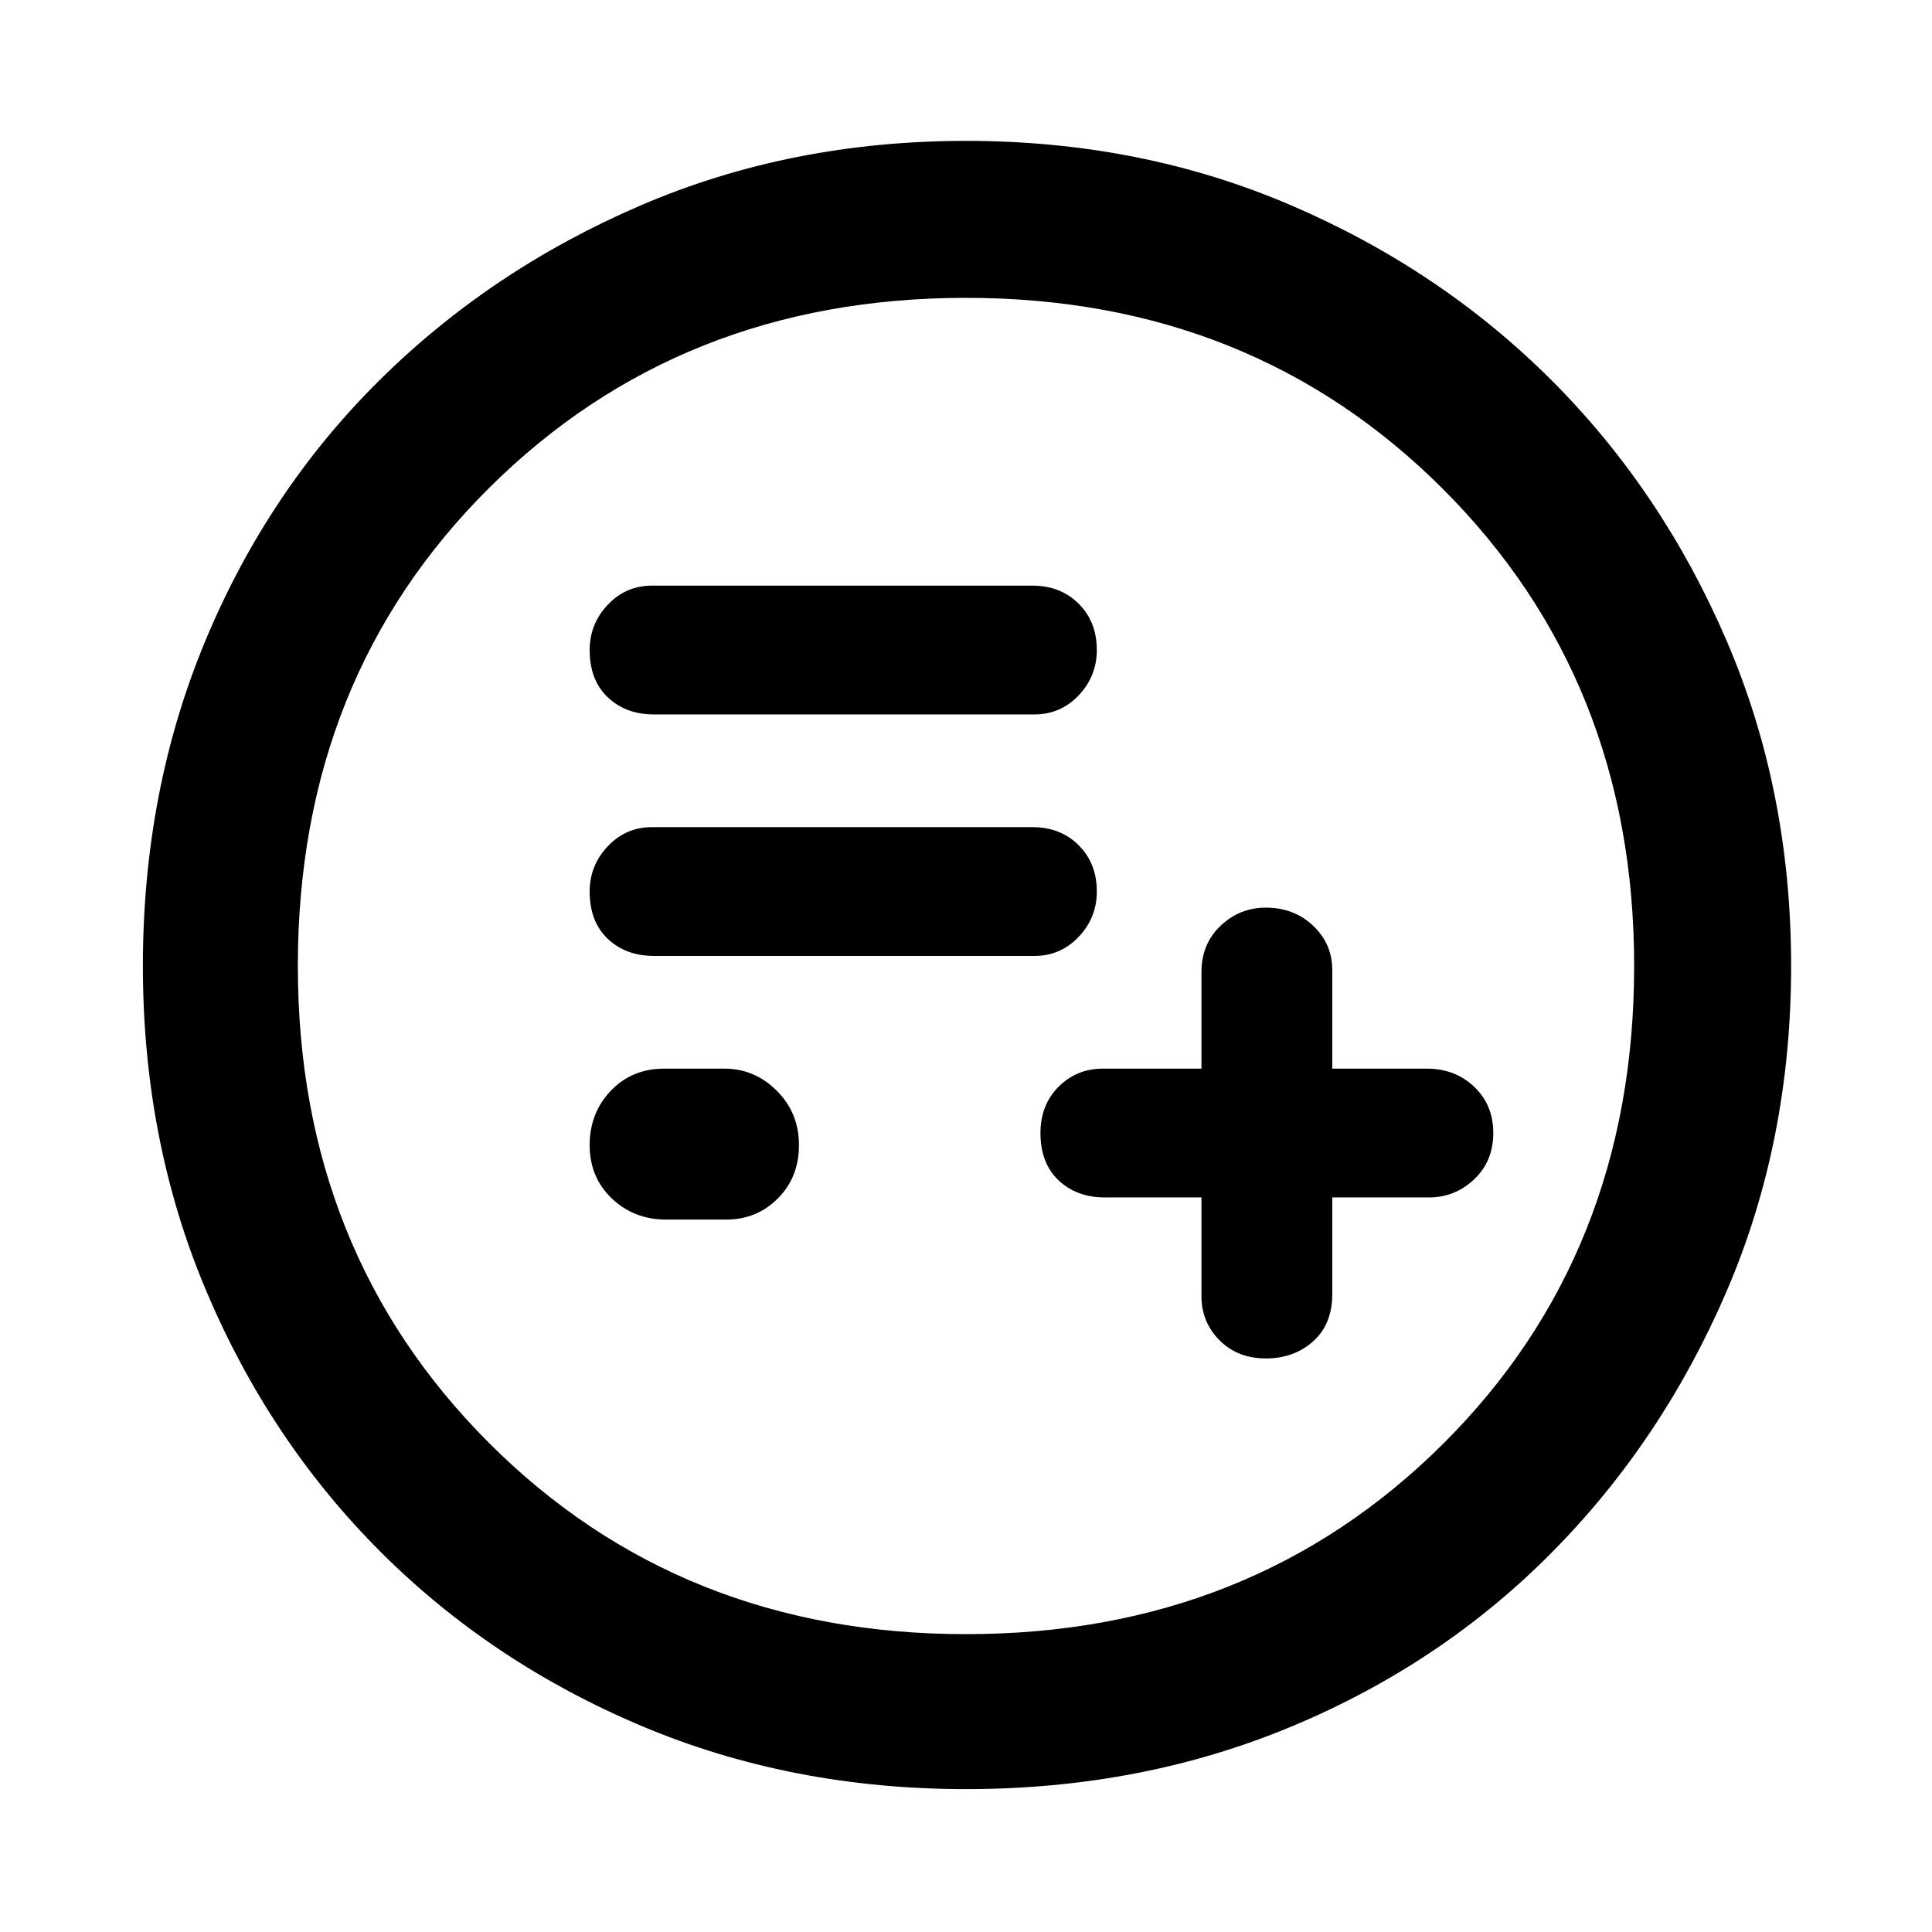 <svg xmlns="http://www.w3.org/2000/svg" height="48" width="48"><path d="M29.85 29.75V32.2Q29.85 32.85 30.3 33.3Q30.75 33.75 31.45 33.75Q32.15 33.75 32.625 33.325Q33.1 32.9 33.1 32.15V29.75H35.5Q36.15 29.75 36.625 29.3Q37.1 28.85 37.1 28.15Q37.1 27.45 36.625 27Q36.15 26.55 35.45 26.55H33.1V24.1Q33.1 23.45 32.625 23Q32.15 22.55 31.45 22.55Q30.8 22.55 30.325 23Q29.85 23.45 29.85 24.15V26.55H27.4Q26.75 26.55 26.3 27Q25.85 27.45 25.85 28.15Q25.85 28.9 26.3 29.325Q26.75 29.75 27.45 29.75ZM16.25 23.75H25.7Q26.35 23.75 26.8 23.275Q27.25 22.8 27.25 22.15Q27.25 21.45 26.8 21Q26.35 20.55 25.65 20.55H16.2Q15.55 20.55 15.1 21.025Q14.65 21.5 14.65 22.15Q14.65 22.9 15.1 23.325Q15.55 23.75 16.25 23.75ZM16.25 17.75H25.7Q26.35 17.75 26.8 17.275Q27.25 16.8 27.25 16.15Q27.25 15.45 26.8 15Q26.35 14.55 25.65 14.55H16.2Q15.55 14.55 15.1 15.025Q14.65 15.5 14.65 16.15Q14.65 16.9 15.1 17.325Q15.55 17.75 16.25 17.75ZM16.55 30.3H18.05Q18.8 30.3 19.325 29.775Q19.85 29.25 19.85 28.45Q19.85 27.65 19.3 27.1Q18.75 26.55 18 26.55H16.5Q15.7 26.55 15.175 27.1Q14.65 27.65 14.65 28.45Q14.65 29.25 15.2 29.775Q15.75 30.3 16.55 30.3ZM24 44.45Q19.65 44.45 15.925 42.875Q12.2 41.3 9.45 38.55Q6.7 35.8 5.125 32.075Q3.55 28.35 3.55 24Q3.55 19.65 5.1 15.925Q6.65 12.2 9.425 9.45Q12.2 6.7 15.925 5.1Q19.65 3.5 24 3.5Q28.35 3.5 32.075 5.1Q35.8 6.7 38.55 9.45Q41.3 12.2 42.9 15.925Q44.5 19.65 44.5 24Q44.5 28.35 42.9 32.075Q41.3 35.8 38.55 38.575Q35.8 41.35 32.075 42.9Q28.35 44.45 24 44.45ZM23.5 24Q23.5 24 23.5 24Q23.5 24 23.5 24Q23.5 24 23.5 24Q23.5 24 23.5 24Q23.5 24 23.5 24Q23.5 24 23.5 24Q23.5 24 23.5 24Q23.5 24 23.5 24ZM24 40.6Q31.1 40.6 35.85 35.875Q40.6 31.15 40.6 24Q40.6 16.9 35.85 12.15Q31.1 7.4 24 7.4Q16.9 7.4 12.15 12.125Q7.4 16.85 7.4 24Q7.4 31.1 12.15 35.85Q16.9 40.6 24 40.6Z"/></svg>
